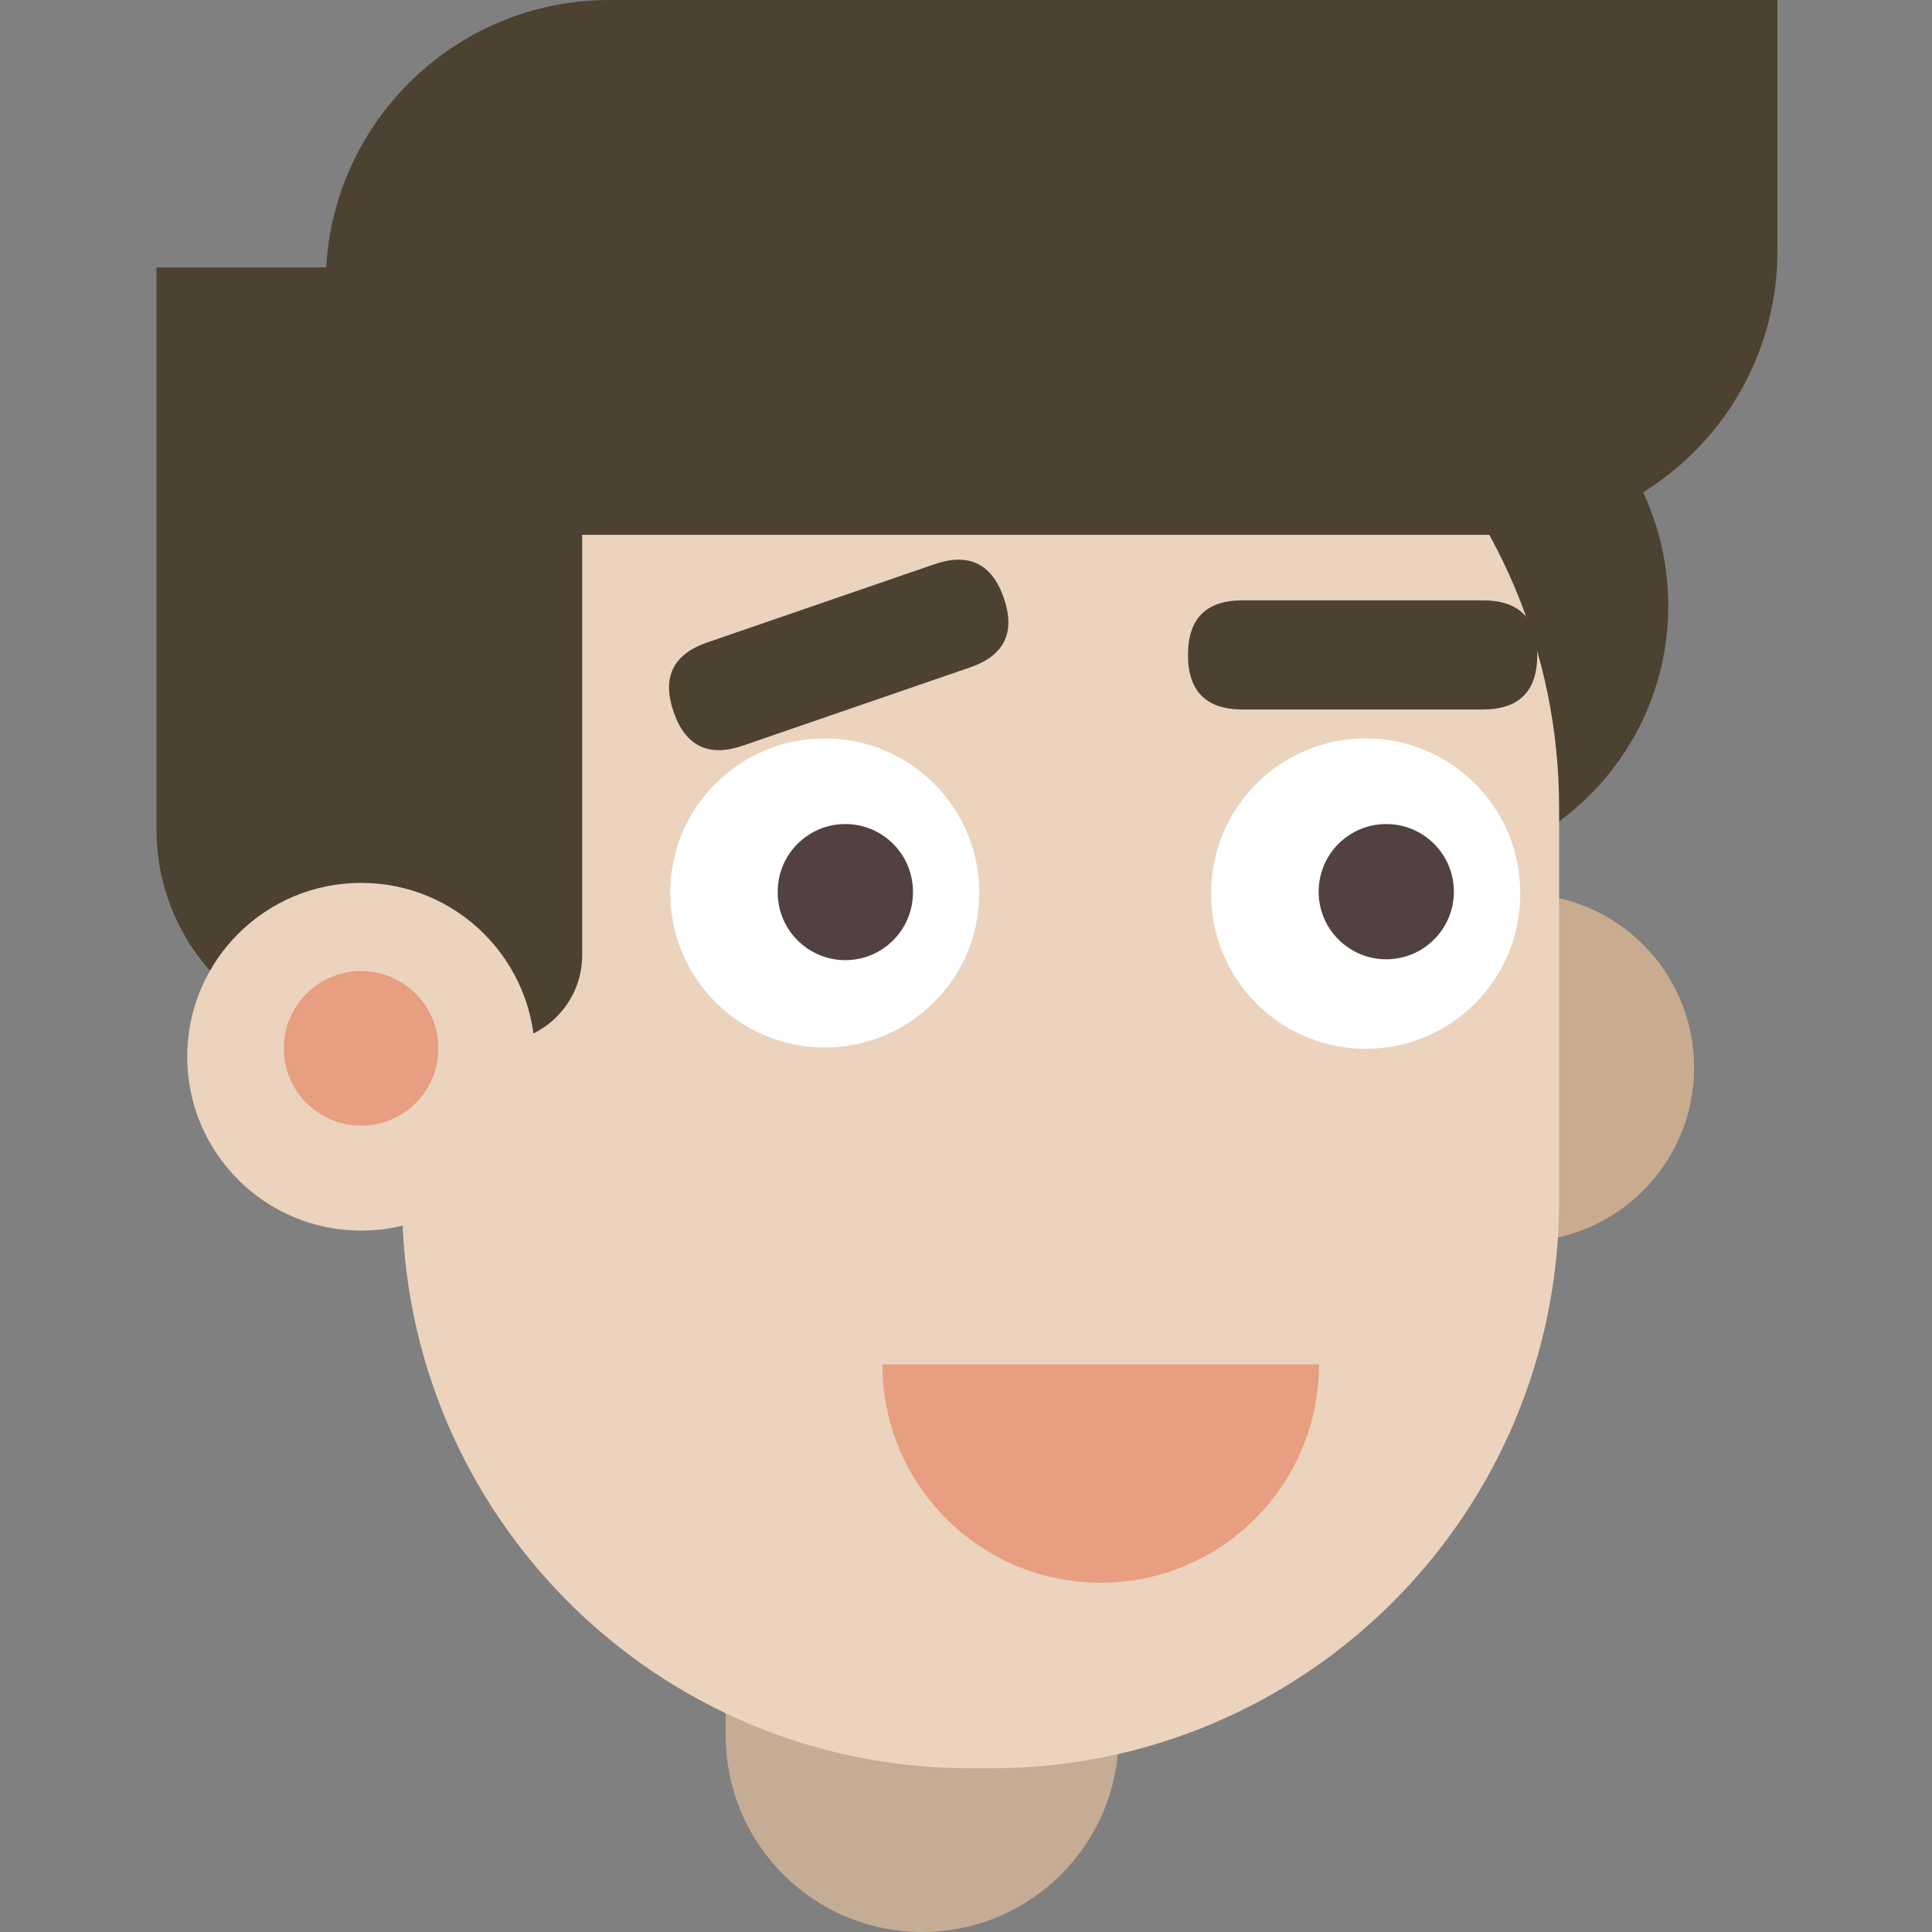 <?xml version="1.0" encoding="UTF-8"?>
<svg width="1000px" height="1000px" viewBox="0 0 1000 1000" version="1.1" xmlns="http://www.w3.org/2000/svg" xmlns:xlink="http://www.w3.org/1999/xlink">
    <rect x="0" y="0" width="1000" height="1000" fill="#808080" stroke="none"/>
    <title>avatar14</title>
    <g id="页面-1" stroke="none" stroke-width="1" fill="none" fill-rule="evenodd">
        <g id="avatar14" transform="translate(500.492, 500) scale(-1, 1) translate(-500.492, -500) translate(81, 0)" fill-rule="nonzero">
            <path d="M340.972,768.362 L544.362,768.362 L544.362,898.305 C544.362,954.469 498.825,1000 442.667,1000 C386.497,1000 340.972,954.469 340.972,898.305 L340.972,768.362 L340.972,768.362 Z" id="路径" fill="#C5AC95"></path>
            <path d="M43.113,552.621 C43.113,602.328 83.407,642.621 133.113,642.621 C182.814,642.621 223.107,602.328 223.107,552.621 C223.107,502.921 182.814,462.627 133.107,462.627 C83.407,462.627 43.113,502.921 43.113,552.627 L43.113,552.621 Z" id="路径" fill="#C9AB90"></path>
            <path d="M56.497,313.559 C56.497,390.006 118.469,451.977 194.915,451.977 C271.361,451.977 333.333,390.006 333.333,313.559 C333.333,237.113 271.361,175.141 194.915,175.141 C118.469,175.141 56.497,237.113 56.497,313.559 Z" id="路径" fill="#4D4132"></path>
            <path d="M406.78,124.294 L418.079,124.294 C580.333,124.294 711.864,255.825 711.864,418.079 L711.864,621.469 C711.864,783.723 580.333,915.254 418.079,915.254 L406.78,915.254 C244.525,915.254 112.994,783.723 112.994,621.469 L112.994,418.079 C112.994,255.825 244.525,124.294 406.78,124.294 Z" id="路径" fill="#EBD3BD"></path>
            <path d="M0,0 L604.52,0 C685.65,0 751.412,65.763 751.412,146.893 L751.412,276.836 L146.893,276.836 C65.763,276.836 0,211.073 0,129.944 L0,0 Z" id="路径" fill="#4D4132"></path>
            <path d="M838.983,138.418 L838.983,429.379 C838.983,490.226 789.661,539.548 728.814,539.548 L663.842,539.548 C638.88,539.548 618.644,519.312 618.644,494.35 L618.644,138.418 L838.983,138.418 Z" id="路径" fill="#4D4132"></path>
            <path d="M237.288,706.215 C237.288,768.621 287.876,819.209 350.282,819.209 C412.689,819.209 463.277,768.621 463.277,706.215 L237.288,706.215 Z" id="路径" fill="#E89E80"></path>
            <path d="M643.085,546.972 C643.085,596.678 683.379,636.972 733.079,636.972 C782.78,636.972 823.079,596.678 823.079,546.972 C823.079,497.271 782.78,456.977 733.079,456.977 C683.379,456.977 643.079,497.271 643.079,546.977 L643.085,546.972 Z" id="路径" fill="#EBD3BD"></path>
            <path d="M693.079,542.621 C693.074,564.713 710.979,582.625 733.071,582.63 C755.162,582.635 773.074,564.73 773.079,542.638 C773.084,520.547 755.179,502.635 733.088,502.63 C710.996,502.625 693.084,520.53 693.079,542.621 Z" id="路径" fill="#E89E80"></path>
            <path d="M133.107,462.175 C132.866,490.916 148.06,517.577 172.911,532.017 C197.761,546.458 228.448,546.458 253.298,532.017 C278.149,517.577 293.343,490.916 293.102,462.175 C293.102,417.994 257.282,382.181 213.102,382.181 C168.921,382.181 133.107,418 133.107,462.181 L133.107,462.175 Z" id="路径" fill="#FFFFFF"></path>
            <path d="M167.458,461.525 C167.458,480.855 183.128,496.525 202.458,496.525 C221.788,496.525 237.458,480.855 237.458,461.525 C237.458,442.195 221.788,426.525 202.458,426.525 C183.128,426.525 167.458,442.195 167.458,461.525 L167.458,461.525 Z" id="路径" fill="#514141"></path>
            <path d="M413.096,462.175 C413.096,506.356 448.915,542.175 493.096,542.175 C537.277,542.175 573.085,506.356 573.085,462.175 C573.085,417.994 537.271,382.181 493.09,382.181 C448.91,382.181 413.09,418 413.09,462.181 L413.096,462.175 Z" id="路径" fill="#FFFFFF"></path>
            <path d="M447.446,461.525 C447.286,474.135 453.921,485.855 464.815,492.207 C475.709,498.558 489.178,498.558 500.072,492.207 C510.966,485.855 517.601,474.135 517.441,461.525 C517.441,442.195 501.771,426.525 482.441,426.525 C463.111,426.525 447.441,442.195 447.441,461.525 L447.446,461.525 Z" id="路径" fill="#514141"></path>
            <path d="M152.542,310.734 L276.836,310.734 C295.669,310.734 305.085,320.151 305.085,338.983 L305.085,338.983 C305.085,357.815 295.669,367.232 276.836,367.232 L152.542,367.232 C133.71,367.232 124.294,357.815 124.294,338.983 L124.294,338.983 C124.294,320.151 133.71,310.734 152.542,310.734 Z" id="路径" fill="#4D4132"></path>
            <path d="M436.312,292.04 L553.834,332.507 C571.64,338.638 577.478,350.607 571.346,368.413 L571.346,368.413 C565.215,386.219 553.246,392.057 535.44,385.926 L417.918,345.46 C400.111,339.328 394.274,327.36 400.405,309.553 L400.405,309.553 C406.536,291.747 418.505,285.909 436.312,292.04 L436.312,292.04 Z" id="路径" fill="#4D4132"></path>
        </g>
    </g>
</svg>